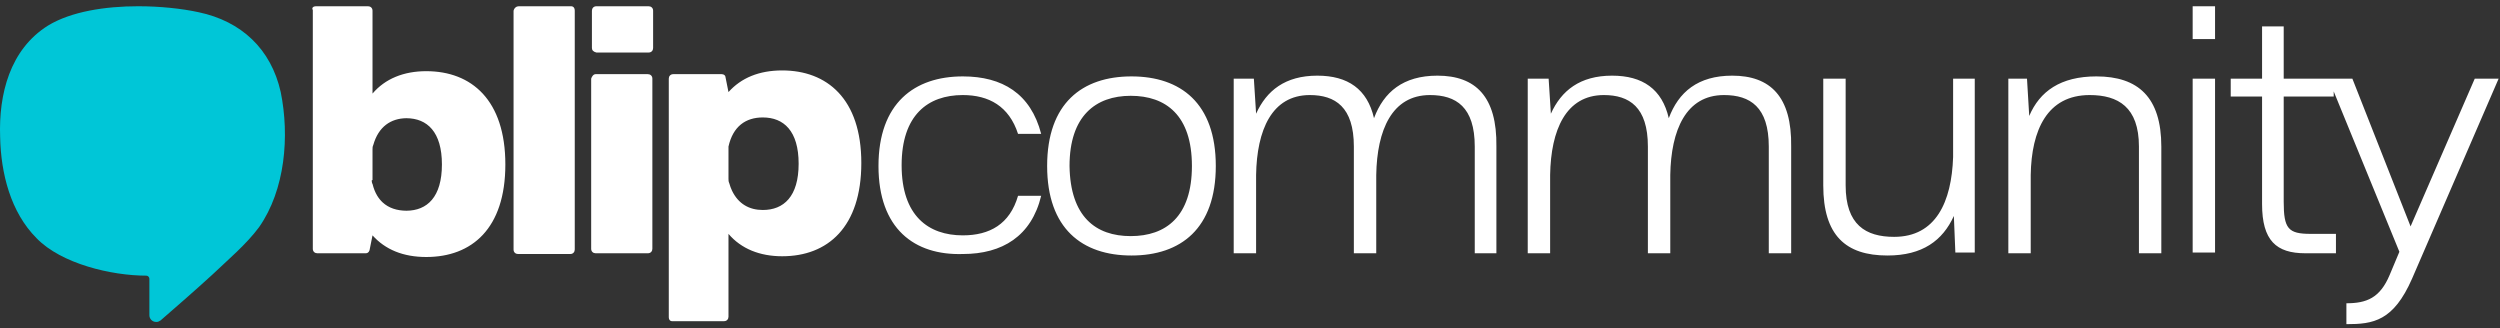 <svg width="335" height="44" viewBox="0 0 335 44" fill="none" xmlns="http://www.w3.org/2000/svg">
<rect x="0" y="0" width="335" height="44" fill="#333333" stroke="none"/>
<path d="M18.517 0.838C14.117 0.838 9.517 1.538 6.417 3.438C1.317 6.638 -0.183 12.638 0.017 18.338C0.117 23.238 1.417 28.438 4.917 31.938C8.217 35.338 14.917 36.938 19.617 36.938C19.817 36.938 20.017 37.138 20.017 37.338V42.238C20.017 42.738 20.417 43.138 20.917 43.138H21.017C21.217 43.138 21.317 43.038 21.517 42.938C23.817 40.938 26.117 38.938 28.417 36.838C30.517 34.838 33.017 32.738 34.717 30.438C38.217 25.438 38.817 18.238 37.617 12.338C36.317 6.538 32.317 2.838 26.617 1.638C24.317 1.138 21.417 0.838 18.517 0.838Z" fill="#00C6D7"/>
<path fill-rule="evenodd" clip-rule="evenodd" d="M41.917 1.338C41.717 1.038 42.017 0.838 42.317 0.838H49.317C49.617 0.838 49.917 1.038 49.917 1.438V12.538C51.617 10.538 54.117 9.538 57.117 9.538C63.217 9.538 67.717 13.438 67.717 22.038C67.717 30.638 63.217 34.438 57.117 34.438C54.017 34.438 51.617 33.438 49.917 31.538L49.517 33.538C49.417 33.838 49.217 33.938 49.017 33.938H42.517C42.217 33.938 41.917 33.738 41.917 33.338V1.338ZM54.466 28.238C53.184 28.229 52.09 27.875 51.274 27.122C50.996 26.863 50.749 26.558 50.535 26.204C50.27 25.761 50.062 25.24 49.917 24.638C49.901 24.622 49.887 24.602 49.875 24.58C49.857 24.509 49.84 24.437 49.823 24.364C49.817 24.293 49.817 24.215 49.817 24.138H49.917V20.038C49.917 19.838 49.917 19.638 50.017 19.438C50.712 16.958 52.391 15.856 54.468 15.839C57.242 15.86 59.217 17.665 59.217 22.038C59.217 26.413 57.24 28.217 54.466 28.238ZM89.617 10.538C89.617 10.238 89.817 9.938 90.217 9.938H96.717C97.017 9.938 97.217 10.138 97.217 10.338L97.617 12.338C99.317 10.438 101.717 9.438 104.817 9.438C110.817 9.438 115.417 13.238 115.417 21.838C115.417 30.438 110.917 34.338 104.817 34.338C101.817 34.338 99.317 33.338 97.617 31.338V42.438C97.617 42.738 97.417 43.038 97.017 43.038H90.017C89.817 43.038 89.617 42.838 89.617 42.538V10.538ZM97.717 24.538C97.617 24.338 97.617 24.138 97.617 23.938V19.638C98.217 16.938 99.917 15.738 102.217 15.738C105.017 15.738 107.017 17.538 107.017 21.938C107.017 26.338 105.017 28.138 102.217 28.138C100.411 28.138 98.942 27.33 98.087 25.546C97.943 25.239 97.82 24.904 97.717 24.538ZM69.517 0.838C69.217 0.838 68.917 1.038 68.817 1.438V33.438C68.817 33.838 69.117 34.038 69.417 34.038H76.417C76.817 34.038 77.017 33.738 77.017 33.438V1.438C77.017 1.038 76.817 0.838 76.517 0.838H69.517ZM79.917 7.038C79.517 6.938 79.317 6.738 79.317 6.438V1.438C79.317 1.138 79.517 0.838 79.917 0.838H86.917C87.217 0.838 87.517 1.038 87.517 1.438V6.438C87.517 6.738 87.317 7.038 86.917 7.038H79.917ZM79.217 10.538C79.317 10.238 79.517 9.938 79.817 9.938H86.817C87.117 9.938 87.417 10.138 87.417 10.538V33.338C87.417 33.638 87.217 33.938 86.817 33.938H79.817C79.517 33.938 79.217 33.738 79.217 33.338V10.538ZM129.017 10.238C122.517 10.238 117.717 13.838 117.717 22.238C117.717 30.638 122.517 34.238 129.017 34.038C134.317 34.038 138.217 31.638 139.517 26.238H136.417C135.317 30.038 132.617 31.538 129.017 31.538C124.417 31.538 120.817 28.938 120.817 22.138C120.817 15.438 124.317 12.738 129.017 12.738C132.517 12.738 135.217 14.238 136.417 17.938H139.517C138.117 12.538 134.317 10.238 129.017 10.238ZM140.317 22.238C140.317 13.838 145.017 10.238 151.617 10.238C158.217 10.238 162.917 13.838 162.917 22.238C162.917 30.638 158.217 34.238 151.617 34.238C145.017 34.238 140.317 30.638 140.317 22.238ZM151.517 31.638C156.217 31.638 159.717 29.038 159.717 22.238C159.717 15.438 156.217 12.838 151.517 12.838C146.817 12.838 143.317 15.538 143.317 22.238C143.417 29.038 146.817 31.638 151.517 31.638ZM168.017 10.538H165.417H165.317V33.938H168.317V23.438C168.417 17.438 170.417 12.738 175.517 12.738C178.917 12.738 181.417 14.338 181.417 19.638V33.938H184.417V23.438C184.517 17.438 186.517 12.738 191.617 12.738C195.117 12.738 197.617 14.338 197.617 19.638V33.938H200.517V19.638C200.617 12.938 197.717 10.138 192.617 10.138C188.017 10.138 185.417 12.338 184.117 15.838C183.217 11.938 180.617 10.138 176.517 10.138C172.217 10.138 169.717 12.138 168.317 15.238L168.017 10.538ZM204.917 10.538H207.517L207.817 15.238C209.217 12.138 211.717 10.138 216.017 10.138C220.117 10.138 222.717 11.938 223.617 15.838C224.917 12.338 227.517 10.138 232.117 10.138C237.217 10.138 240.117 12.938 240.017 19.638V33.938H237.017V19.638C237.017 14.338 234.517 12.738 231.017 12.738C225.917 12.738 223.917 17.438 223.817 23.438V33.938H220.817V19.638C220.817 14.338 218.317 12.738 214.917 12.738C209.817 12.738 207.817 17.438 207.717 23.438V33.938H204.717V10.538H204.917ZM244.317 10.538V24.838C244.317 31.538 247.317 34.238 252.917 34.238C257.617 34.238 260.317 32.238 261.817 28.938L262.017 33.838H264.617V10.538H261.717V21.038C261.517 27.038 259.417 31.738 253.817 31.738C250.017 31.738 247.317 30.138 247.317 24.838V10.538H244.317ZM269.117 10.538H271.617L271.917 15.538C273.317 12.238 276.117 10.238 280.917 10.238C286.517 10.238 289.617 13.038 289.617 19.638V33.938H286.617V19.638C286.617 14.338 283.817 12.738 280.017 12.738C274.317 12.738 272.217 17.438 272.117 23.438V33.938H269.117V10.538ZM293.817 0.838V5.238H296.817V0.838H293.817ZM296.817 10.538H293.817V33.838H296.817V10.538ZM298.917 12.938V10.538H303.117V3.538H306.017V10.538H312.017H312.717H315.217L323.017 30.338L331.617 10.538H334.817L323.217 37.338C320.717 43.038 318.017 43.438 314.417 43.438V40.638C317.117 40.638 318.917 39.938 320.217 36.838L321.517 33.738L312.717 12.248V12.938H306.017V27.038C306.017 30.638 306.617 31.338 309.617 31.338H313.017V33.938H308.917C305.017 33.938 303.117 32.238 303.117 27.338V12.938H298.917Z" fill="white"/>
</svg>

